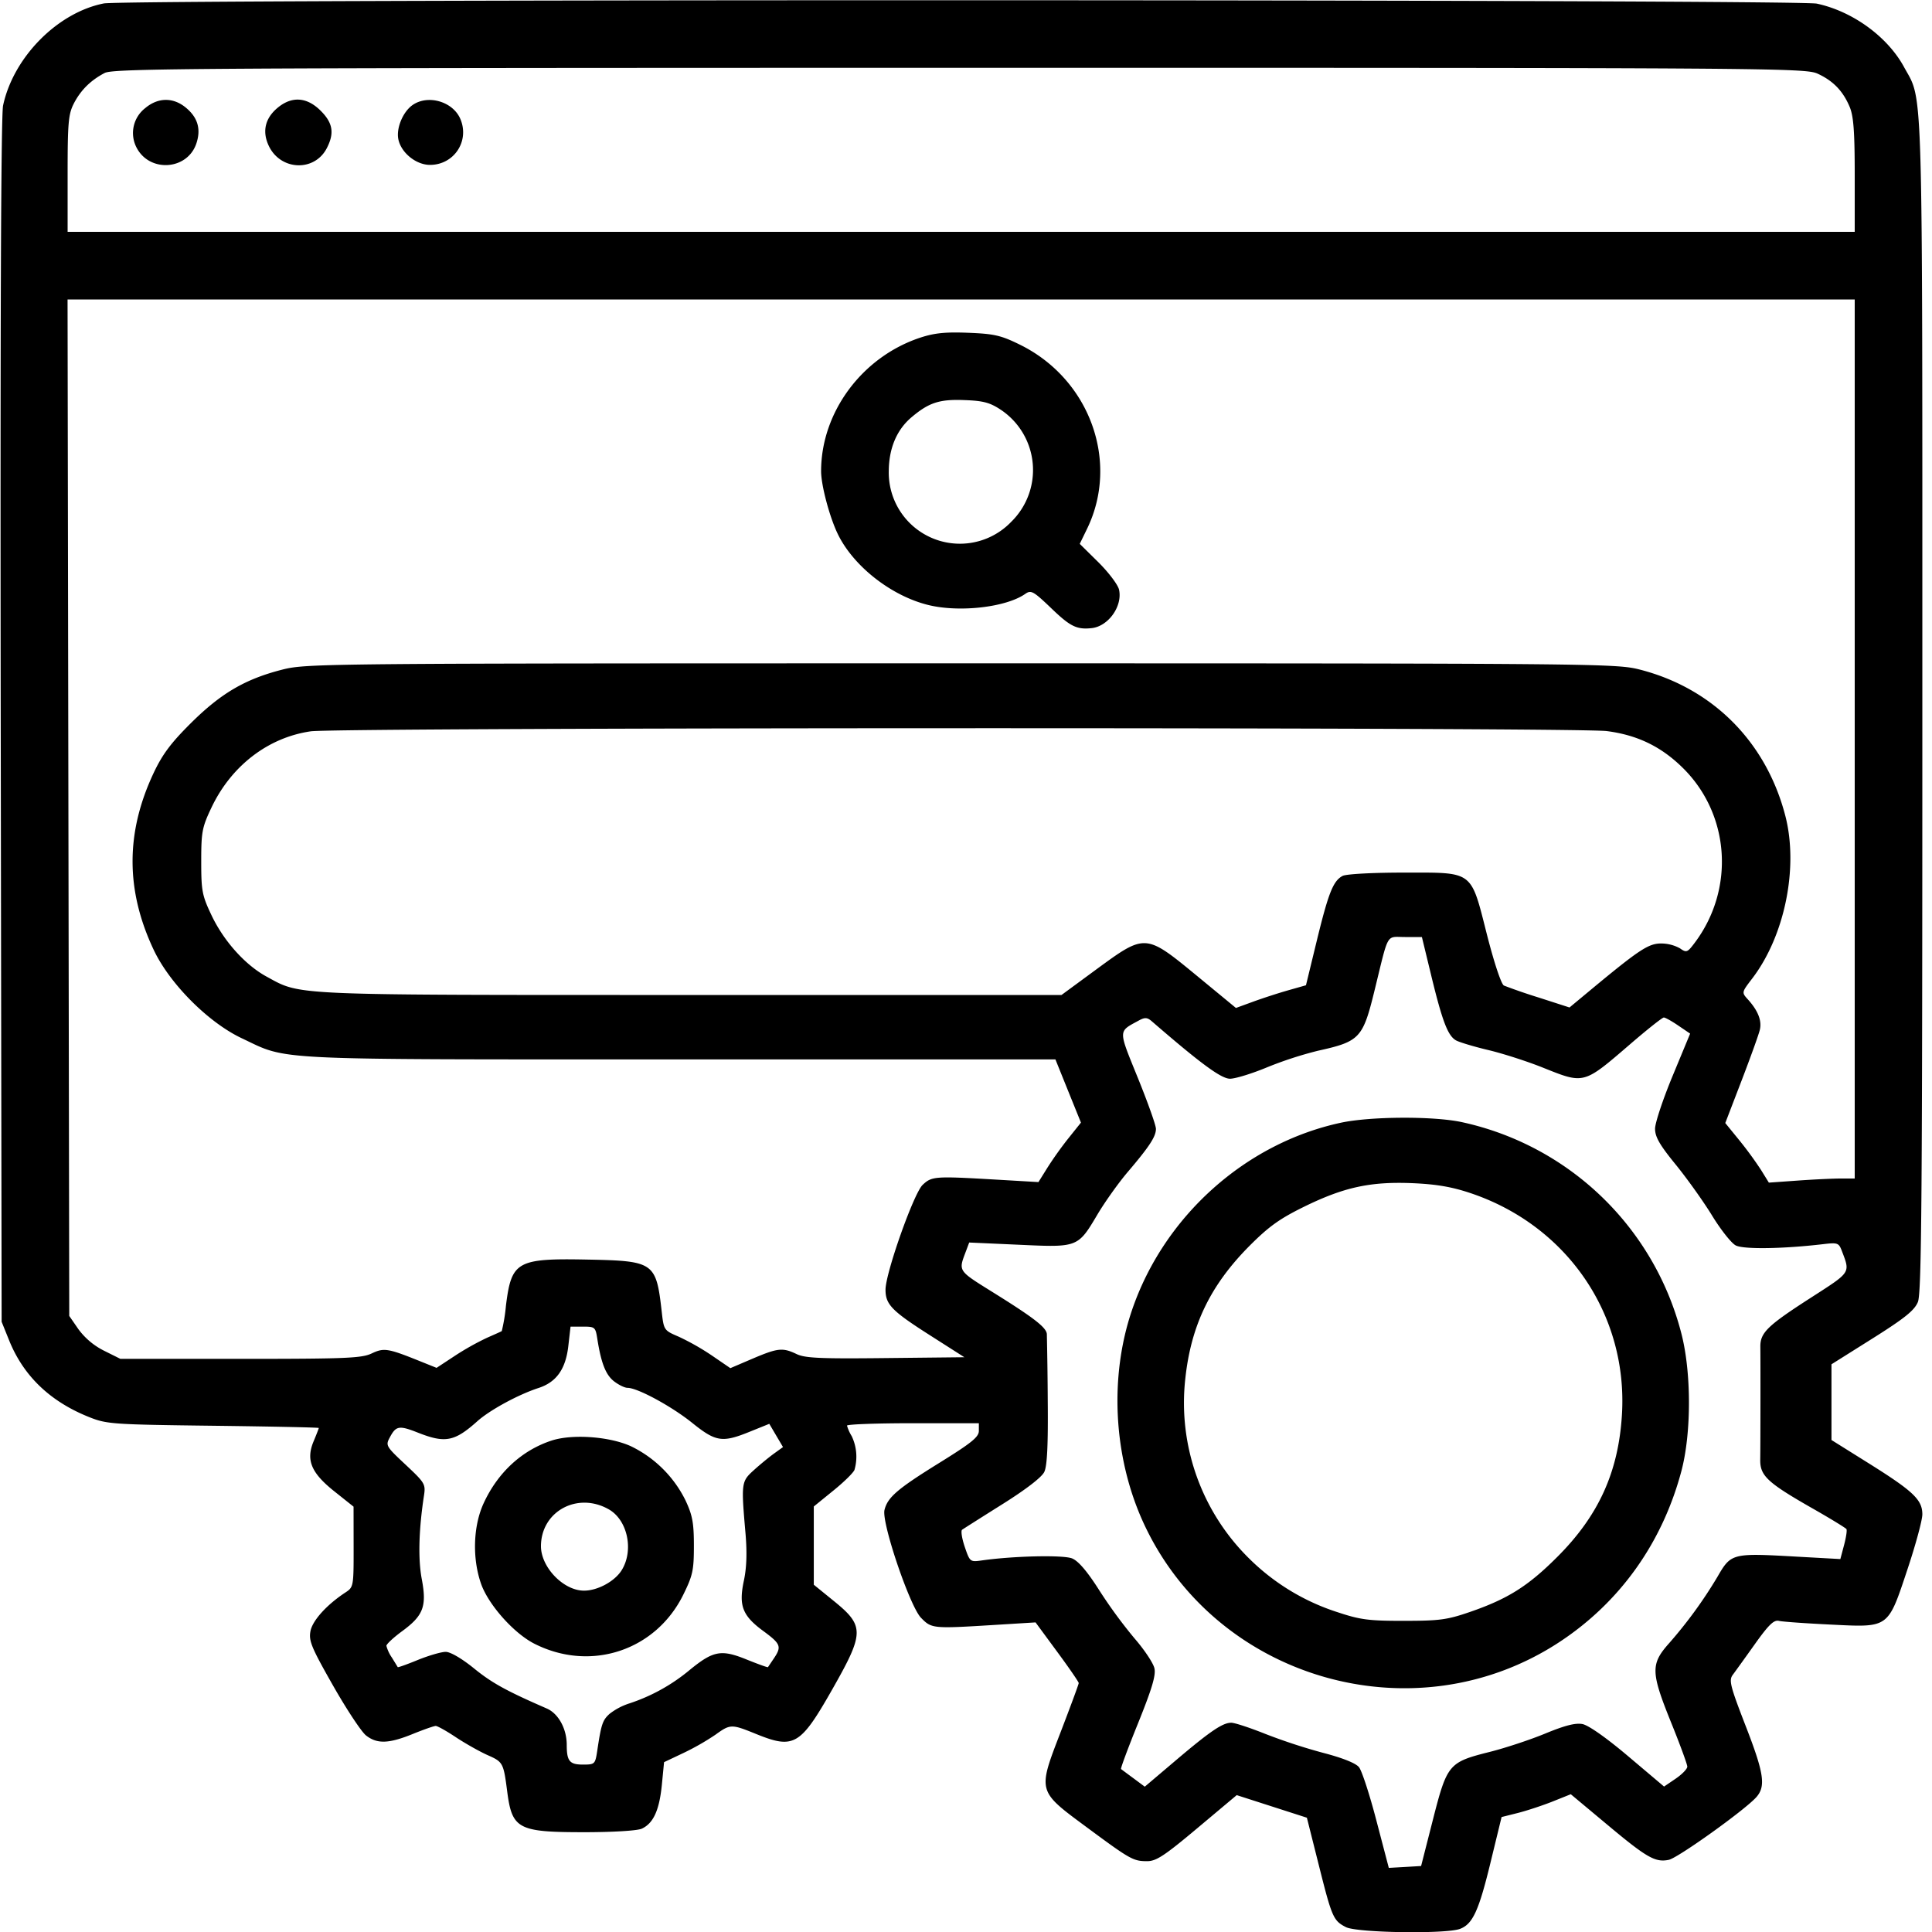 <svg xmlns="http://www.w3.org/2000/svg" width="32" height="32"><path d="M1.719.057C.952.208.221.949.051 1.748.016 1.913.003 5.433.012 11.947l.015 9.946.124.307c.239.594.685 1.019 1.337 1.276.282.112.396.119 2.045.139.961.012 1.747.028 1.747.037 0 .008-.038.107-.085.219-.131.312-.042.525.346.833l.315.251.001.666c.001.652-.002.667-.132.753-.312.204-.55.467-.583.644-.03.16.017.272.374.9.224.394.47.766.546.826.183.144.377.138.775-.024.18-.073.351-.133.38-.133.029 0 .181.085.338.19.158.104.394.237.525.295.251.111.26.127.321.602.081.621.179.673 1.274.673.481 0 .88-.025.954-.058.192-.088.291-.304.333-.723l.037-.379.323-.153a4.18 4.18 0 0 0 .527-.301c.248-.179.265-.179.674-.013.626.254.733.191 1.26-.735.538-.947.539-1.054.016-1.477l-.32-.26v-1.296l.32-.26c.176-.142.336-.298.354-.347a.788.788 0 0 0-.046-.558.706.706 0 0 1-.078-.174c-.001-.022.49-.04 1.091-.04h1.093v.126c0 .102-.118.198-.655.531-.694.43-.857.57-.908.78-.051.209.419 1.595.605 1.786.175.179.193.181 1.201.119l.696-.043.357.485c.197.267.358.501.358.52 0 .019-.134.381-.296.803-.386 1.001-.392.978.427 1.584.723.535.772.563 1.002.563.151 0 .287-.09.832-.547l.652-.547.581.187.581.187.193.767c.222.886.244.937.453 1.045.183.095 1.66.117 1.891.029.21-.08.311-.299.507-1.108l.181-.744.271-.068c.149-.038.407-.123.573-.189l.302-.121.605.505c.654.547.794.627 1.017.582.15-.029 1.265-.828 1.452-1.039.159-.181.127-.397-.182-1.191-.251-.648-.275-.744-.21-.833.041-.055.206-.284.367-.51.231-.324.315-.405.4-.385.059.014.443.041.854.061.975.048.946.069 1.276-.922.134-.403.244-.809.244-.903 0-.24-.145-.38-.872-.836l-.633-.396v-1.254l.679-.427c.534-.336.694-.465.752-.604.062-.147.074-1.742.074-9.873 0-10.601.017-9.992-.304-10.584-.274-.503-.853-.923-1.445-1.049-.34-.072-28.006-.076-28.372-.003m28.388 1.164c.258.119.42.288.53.551.064.153.083.41.083 1.133v.935H1.12v-.962c0-.841.013-.987.101-1.16.115-.224.278-.386.512-.509.145-.077 1.499-.085 14.16-.086 13.5-.001 14.008.003 14.214.098M2.406 1.79a.522.522 0 0 0-.144.655c.217.418.844.374.991-.071.078-.235.023-.426-.17-.587-.21-.178-.464-.176-.677.003m2.189-.002c-.206.173-.255.392-.143.628.195.411.757.433.961.038.128-.248.101-.418-.101-.619-.229-.23-.481-.246-.717-.047m2.238-.048c-.158.111-.271.379-.236.562.043.225.292.429.525.429.396 0 .657-.39.505-.756-.121-.292-.536-.415-.794-.235m23.887 10.5v7.28h-.232c-.127 0-.447.015-.711.034l-.479.034-.128-.207a6.18 6.18 0 0 0-.361-.494l-.233-.286.269-.7c.148-.386.285-.765.303-.843.037-.151-.03-.32-.199-.506-.103-.114-.103-.115.074-.346.538-.705.768-1.834.549-2.688-.316-1.227-1.201-2.118-2.413-2.428-.392-.1-.705-.103-11.239-.103-10.617 0-10.845.002-11.248.105-.611.156-1.01.39-1.504.879-.334.331-.476.52-.622.829-.467.989-.467 1.945 0 2.933.265.561.905 1.203 1.459 1.464.784.37.37.35 7.253.35h6.223l.211.523.212.524-.201.251a5.967 5.967 0 0 0-.352.492l-.151.242-.72-.042c-.999-.058-1.047-.054-1.198.088-.147.138-.615 1.46-.615 1.737 0 .244.104.351.731.751l.575.367-1.304.014c-1.077.012-1.334.001-1.474-.066-.233-.111-.312-.102-.733.077l-.365.156-.304-.208a4.059 4.059 0 0 0-.551-.313c-.245-.105-.247-.108-.282-.416-.092-.814-.128-.839-1.212-.861-1.189-.024-1.276.025-1.368.763a2.93 2.93 0 0 1-.069.421c-.01.007-.12.056-.245.111a4.487 4.487 0 0 0-.531.298l-.304.2-.269-.108c-.538-.217-.602-.227-.805-.131-.165.079-.426.09-2.175.09H1.994l-.271-.135a1.183 1.183 0 0 1-.424-.356l-.152-.22-.014-8.418-.014-8.418H30.72v7.28M15.241 5.593c-.962.319-1.641 1.234-1.641 2.212 0 .231.139.755.275 1.037.258.536.89 1.031 1.506 1.18.517.125 1.284.036 1.6-.185.097-.068.133-.048.438.244.308.296.416.349.661.323.277-.029.515-.363.455-.637-.018-.081-.172-.285-.342-.454l-.309-.305.122-.251c.54-1.114.041-2.481-1.113-3.048-.312-.154-.425-.18-.853-.197-.382-.015-.562.003-.799.081m1.334 1.193a1.2 1.2 0 0 1 .174 1.857 1.178 1.178 0 0 1-2.028-.841c.002-.377.132-.685.378-.892.288-.243.463-.3.879-.283.307.011.419.041.597.159m10.038 5.323c.512.066.909.26 1.27.62.772.771.852 1.999.188 2.885-.123.164-.138.169-.246.093a.652.652 0 0 0-.312-.08c-.207 0-.36.1-1.151.756l-.366.304-.505-.163a9.407 9.407 0 0 1-.581-.2c-.044-.022-.159-.366-.279-.834-.276-1.085-.212-1.037-1.384-1.037-.52 0-.951.024-1.01.055-.156.084-.233.278-.428 1.078l-.178.733-.296.084c-.162.046-.423.131-.579.188l-.285.104-.648-.534c-.851-.7-.852-.7-1.66-.108l-.581.427h-6.14c-6.699 0-6.447.011-7.026-.304-.355-.193-.71-.589-.913-1.017-.156-.329-.17-.403-.17-.892s.014-.564.17-.892c.328-.691.938-1.16 1.644-1.262.452-.066 20.962-.07 21.466-.004m-2.91 4.038c.187.773.279 1.013.417 1.087.059.031.301.104.539.16.237.057.639.186.893.288.69.276.671.282 1.445-.384.284-.245.536-.445.561-.445.024 0 .132.06.24.134l.196.133-.29.7c-.16.385-.291.779-.291.875 0 .136.076.268.342.594.187.23.458.609.602.844.143.234.319.457.392.495.128.067.778.058 1.45-.021.237-.028.257-.021.307.11.141.371.156.347-.501.77-.73.469-.851.586-.848.82.003.251.002 1.63-.002 1.873-.003.263.12.378.859.8.301.171.557.328.569.347.012.02-.006.139-.04.266l-.061.23-.721-.04c-1.078-.061-1.088-.058-1.317.338a7.434 7.434 0 0 1-.8 1.098c-.306.344-.302.478.036 1.314.147.363.267.691.267.728 0 .038-.087.127-.192.199l-.193.131-.594-.502c-.363-.307-.658-.514-.758-.533-.116-.022-.291.023-.616.157-.249.103-.664.24-.923.305-.676.17-.702.201-.937 1.12l-.196.769-.268.016-.267.015-.205-.782c-.112-.43-.242-.829-.289-.886-.053-.066-.271-.153-.585-.235a9.487 9.487 0 0 1-.966-.316c-.255-.102-.51-.186-.565-.185-.143 0-.35.141-.926.63l-.506.429-.187-.139a22.595 22.595 0 0 1-.206-.153c-.011-.008.117-.352.284-.764.228-.566.295-.789.269-.904-.018-.085-.166-.307-.328-.494a8.012 8.012 0 0 1-.587-.801c-.197-.31-.344-.482-.447-.525-.146-.061-.975-.042-1.499.033-.191.027-.196.024-.281-.226-.047-.139-.067-.267-.043-.283.024-.017.325-.208.669-.424.39-.245.652-.447.692-.534.047-.098.064-.447.057-1.179a66.956 66.956 0 0 0-.015-1.105c-.009-.107-.212-.265-.846-.661-.648-.405-.622-.366-.486-.731l.046-.123.825.037c.979.045.974.047 1.302-.506.124-.208.35-.525.503-.704.354-.416.463-.582.463-.709.001-.057-.134-.436-.299-.843-.33-.814-.331-.763.019-.954.098-.053.137-.05.213.016.81.701 1.148.95 1.294.95.088 0 .364-.085.614-.189a6.33 6.33 0 0 1 .841-.274c.696-.154.745-.207.94-1.004.239-.976.184-.88.503-.88h.28l.152.627m-1.49 2.448c-1.584.339-2.936 1.551-3.465 3.109-.375 1.102-.306 2.42.182 3.498 1.186 2.615 4.496 3.573 6.898 1.996 1.001-.658 1.702-1.638 2.02-2.828.169-.633.168-1.644-.001-2.29a4.805 4.805 0 0 0-3.644-3.496c-.472-.099-1.501-.093-1.99.011m2.141 1.166c1.604.537 2.614 2.017 2.51 3.677-.059.947-.388 1.669-1.073 2.352-.482.482-.818.693-1.444.909-.377.13-.505.147-1.094.147-.58.001-.722-.018-1.093-.141a3.671 3.671 0 0 1-1.471-.892 3.617 3.617 0 0 1-1.056-2.983c.095-.88.416-1.543 1.06-2.192.322-.323.5-.451.907-.651.659-.323 1.098-.419 1.794-.39.396.017.653.061.96.164M9.893 22.173c.063.402.139.597.275.704.077.06.178.11.226.11.165 0 .728.305 1.068.578.396.319.501.334.963.146l.317-.128.113.192.114.193-.151.109c-.083.06-.234.184-.335.276-.205.186-.208.208-.135 1.046.027.319.019.567-.028.786-.087.412-.023.577.327.833.285.21.302.255.171.45l-.098.145c-.005.008-.161-.049-.348-.124-.425-.173-.555-.15-.945.168a3.043 3.043 0 0 1-1 .556 1.059 1.059 0 0 0-.331.174c-.116.105-.138.171-.204.613-.034.221-.04.227-.238.227-.22 0-.267-.058-.267-.326s-.138-.519-.331-.603c-.669-.291-.909-.423-1.206-.665-.201-.163-.39-.273-.468-.273-.072 0-.278.06-.459.133-.18.074-.331.128-.335.12l-.097-.158a.62.62 0 0 1-.091-.195c0-.028.117-.137.26-.242.353-.259.411-.412.326-.863-.063-.332-.05-.815.035-1.374.031-.199.02-.218-.303-.521-.326-.305-.334-.318-.261-.453.103-.193.153-.201.47-.076.447.176.602.146.978-.19.209-.187.679-.442 1.013-.551.297-.096.451-.312.495-.694l.037-.323h.206c.197 0 .207.009.237.2m-.756 1.687c-.494.162-.892.529-1.127 1.04-.172.374-.19.906-.044 1.327.119.347.543.825.885.998.931.472 2.01.116 2.467-.813.157-.319.175-.405.175-.811 0-.377-.024-.504-.138-.748a1.958 1.958 0 0 0-.901-.897c-.353-.163-.973-.208-1.317-.096m.949 1.141c.308.177.414.675.213 1.003-.113.186-.4.343-.627.342-.338 0-.711-.386-.712-.735 0-.579.607-.908 1.126-.61" fill-rule="evenodd"/></svg>